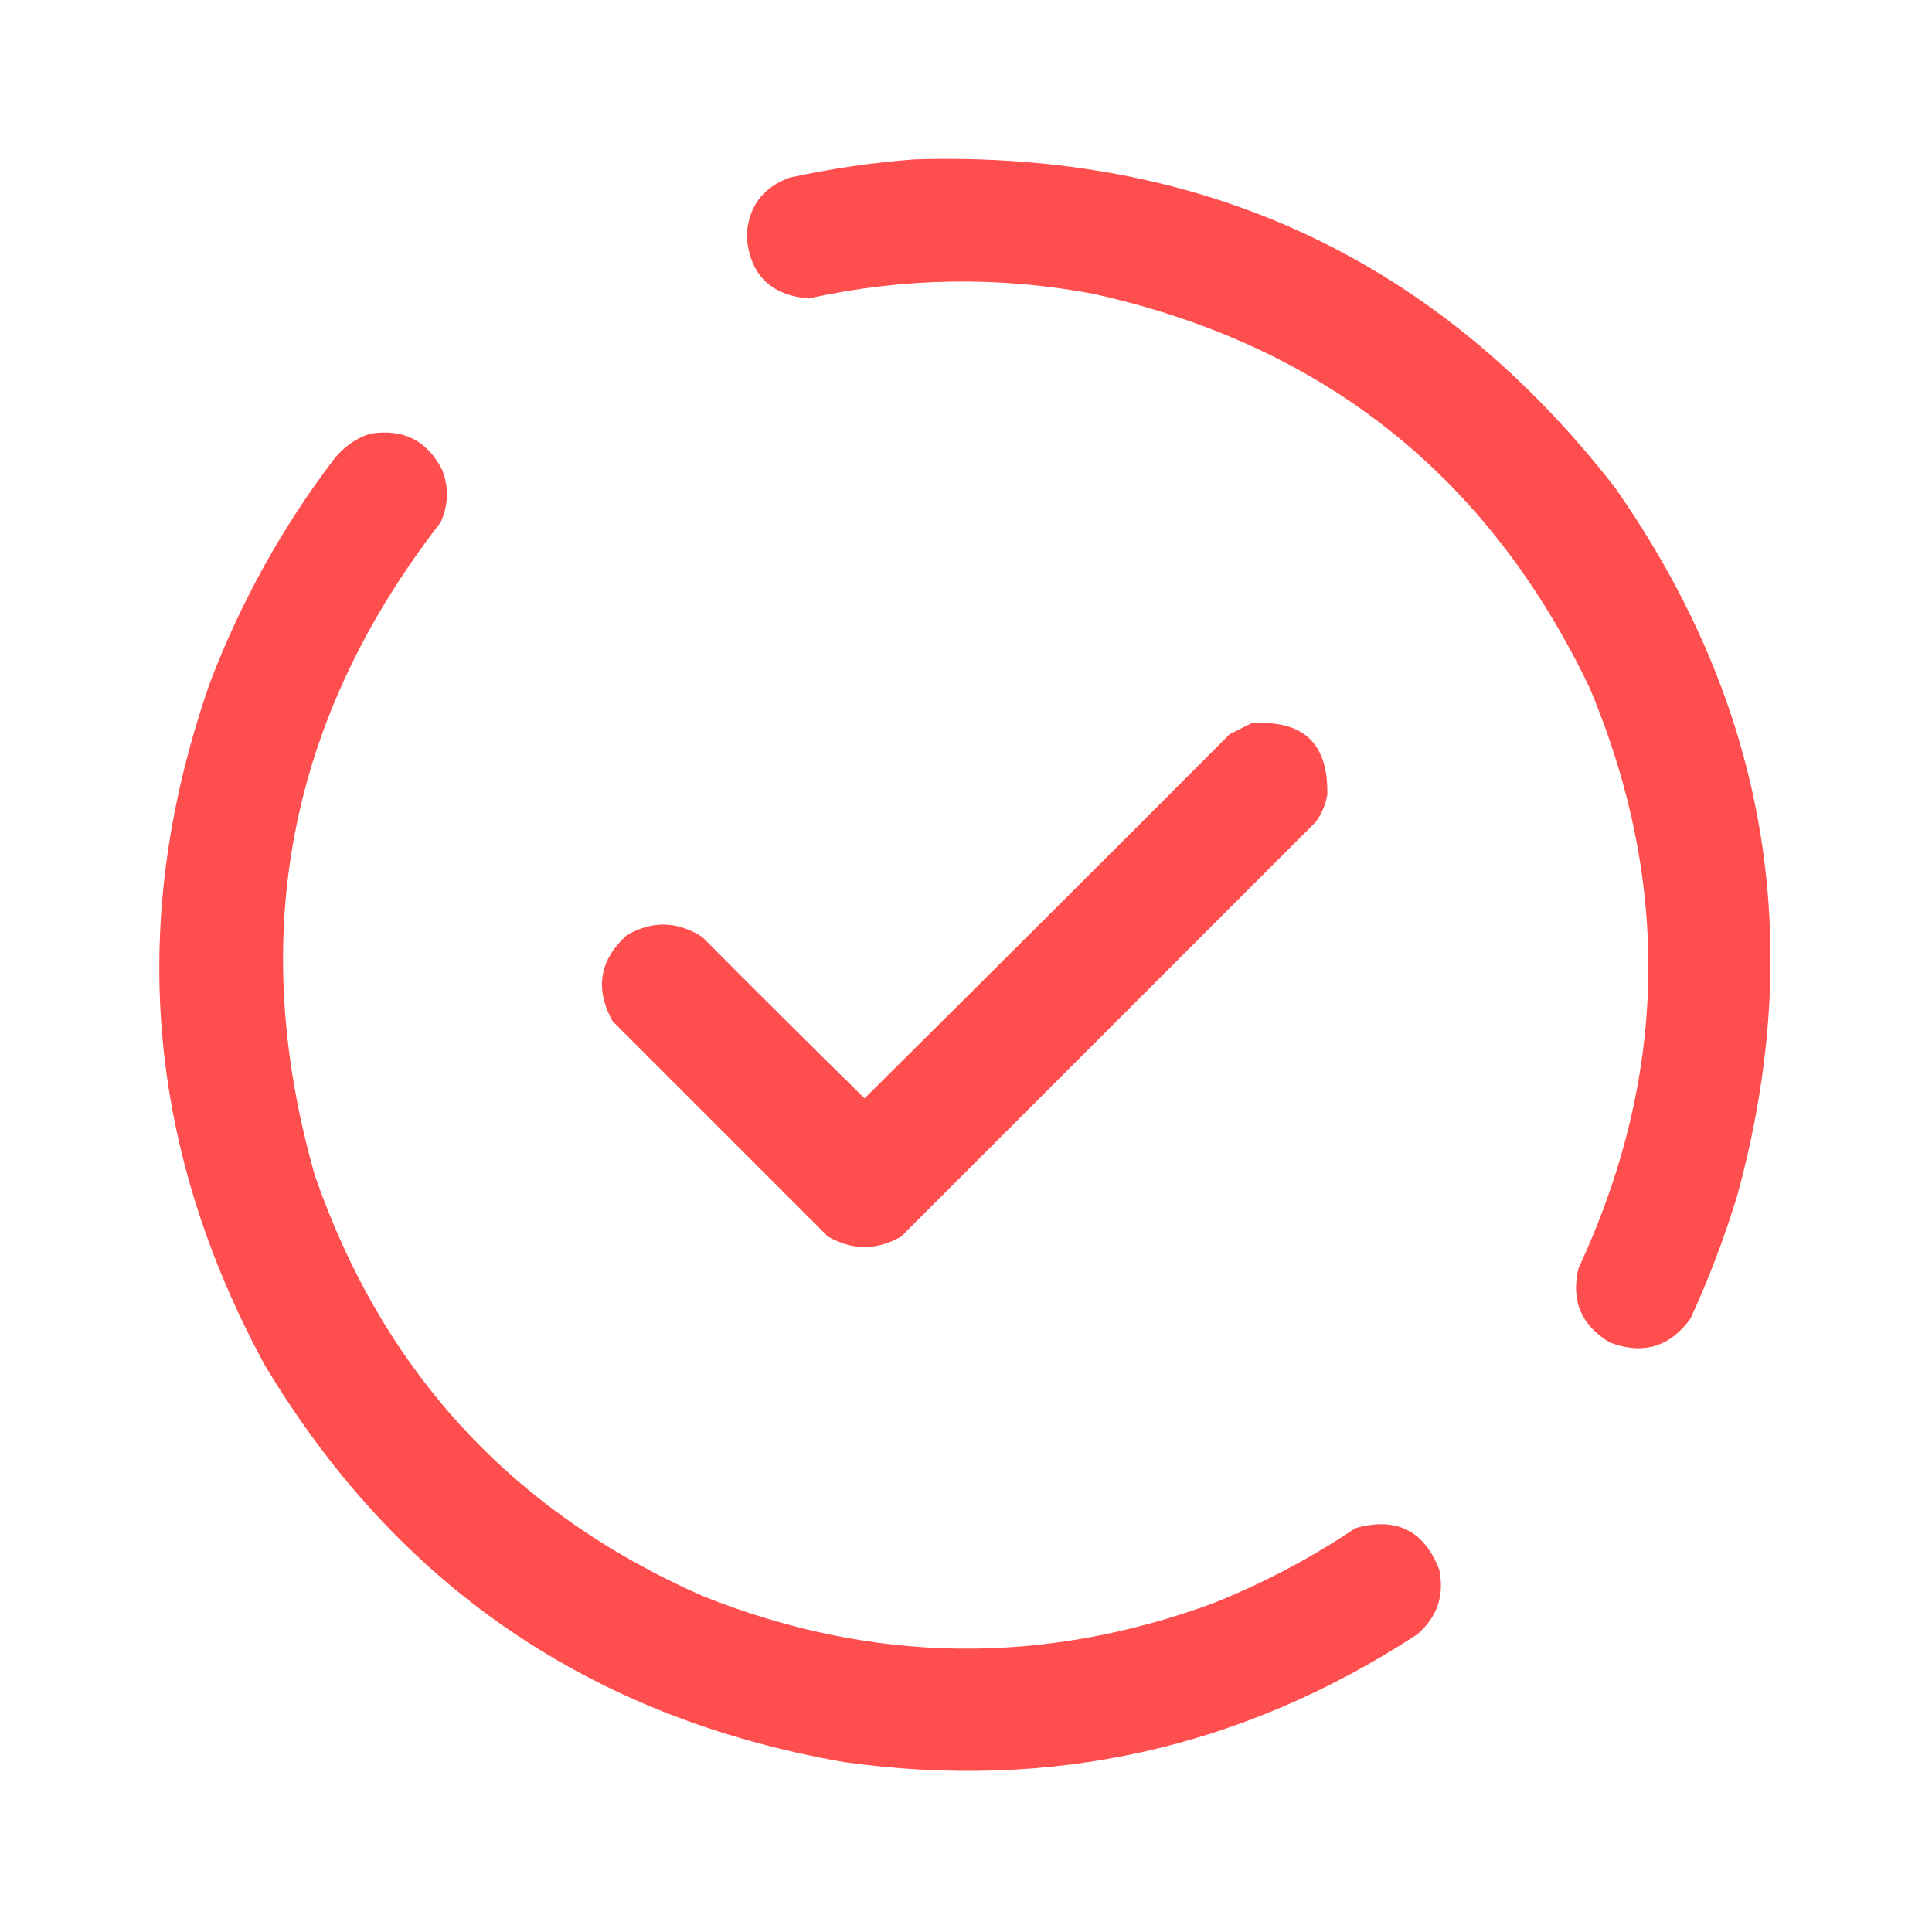 <?xml version="1.0" encoding="UTF-8"?>
<!DOCTYPE svg PUBLIC "-//W3C//DTD SVG 1.1//EN" "http://www.w3.org/Graphics/SVG/1.1/DTD/svg11.dtd">
<svg xmlns="http://www.w3.org/2000/svg" version="1.1" width="1000px" height="1000px" style="shape-rendering:geometricPrecision; text-rendering:geometricPrecision; image-rendering:optimizeQuality; fill-rule:evenodd; clip-rule:evenodd" xmlns:xlink="http://www.w3.org/1999/xlink">
<g><path style="opacity:0.986" fill="#ff4c4c" d="M 473.5,82.5 C 623.631,77.996 744.465,134.663 836,252.5C 914.534,364.698 935.534,487.032 899,619.5C 892.395,641.042 884.395,662.042 875,682.5C 864.41,697.139 850.577,701.306 833.5,695C 818.553,686.267 813.053,673.434 817,656.5C 863.16,557.333 865.16,457.333 823,356.5C 770.596,246.448 684.763,178.282 565.5,152C 516.335,142.868 467.335,143.701 418.5,154.5C 398.78,152.78 388.113,142.113 386.5,122.5C 387.11,107.436 394.443,97.269 408.5,92C 430.087,87.274 451.754,84.107 473.5,82.5 Z"/></g>
<g><path style="opacity:0.986" fill="#ff4c4c" d="M 191.5,224.5 C 208.76,221.713 221.26,228.046 229,243.5C 232.404,252.614 232.071,261.614 228,270.5C 149.241,371.971 127.574,484.638 163,608.5C 198.25,710.084 265.083,782.584 363.5,826C 450.972,861.066 538.972,862.4 627.5,830C 653.653,819.593 678.32,806.593 701.5,791C 722.613,784.973 737.113,792.14 745,812.5C 747.68,825.962 743.847,837.129 733.5,846C 642.985,905.108 543.985,927.108 436.5,912C 305.061,888.915 205.227,820.415 137,706.5C 75.272,592.699 65.938,474.699 109,352.5C 124.938,310.939 146.271,272.606 173,237.5C 177.99,231.275 184.157,226.941 191.5,224.5 Z"/></g>
<g><path style="opacity:0.982" fill="#ff4c4c" d="M 647.5,374.5 C 674.487,372.325 687.654,384.659 687,411.5C 686.09,416.651 684.09,421.318 681,425.5C 609.5,497 538,568.5 466.5,640C 453.819,647.291 441.152,647.291 428.5,640C 391.333,602.833 354.167,565.667 317,528.5C 307.802,511.636 310.302,496.802 324.5,484C 337.689,476.434 350.689,476.768 363.5,485C 391.347,513.014 419.347,540.847 447.5,568.5C 510.653,505.847 573.653,443.014 636.5,380C 640.259,378.121 643.925,376.287 647.5,374.5 Z"/></g>
</svg>

